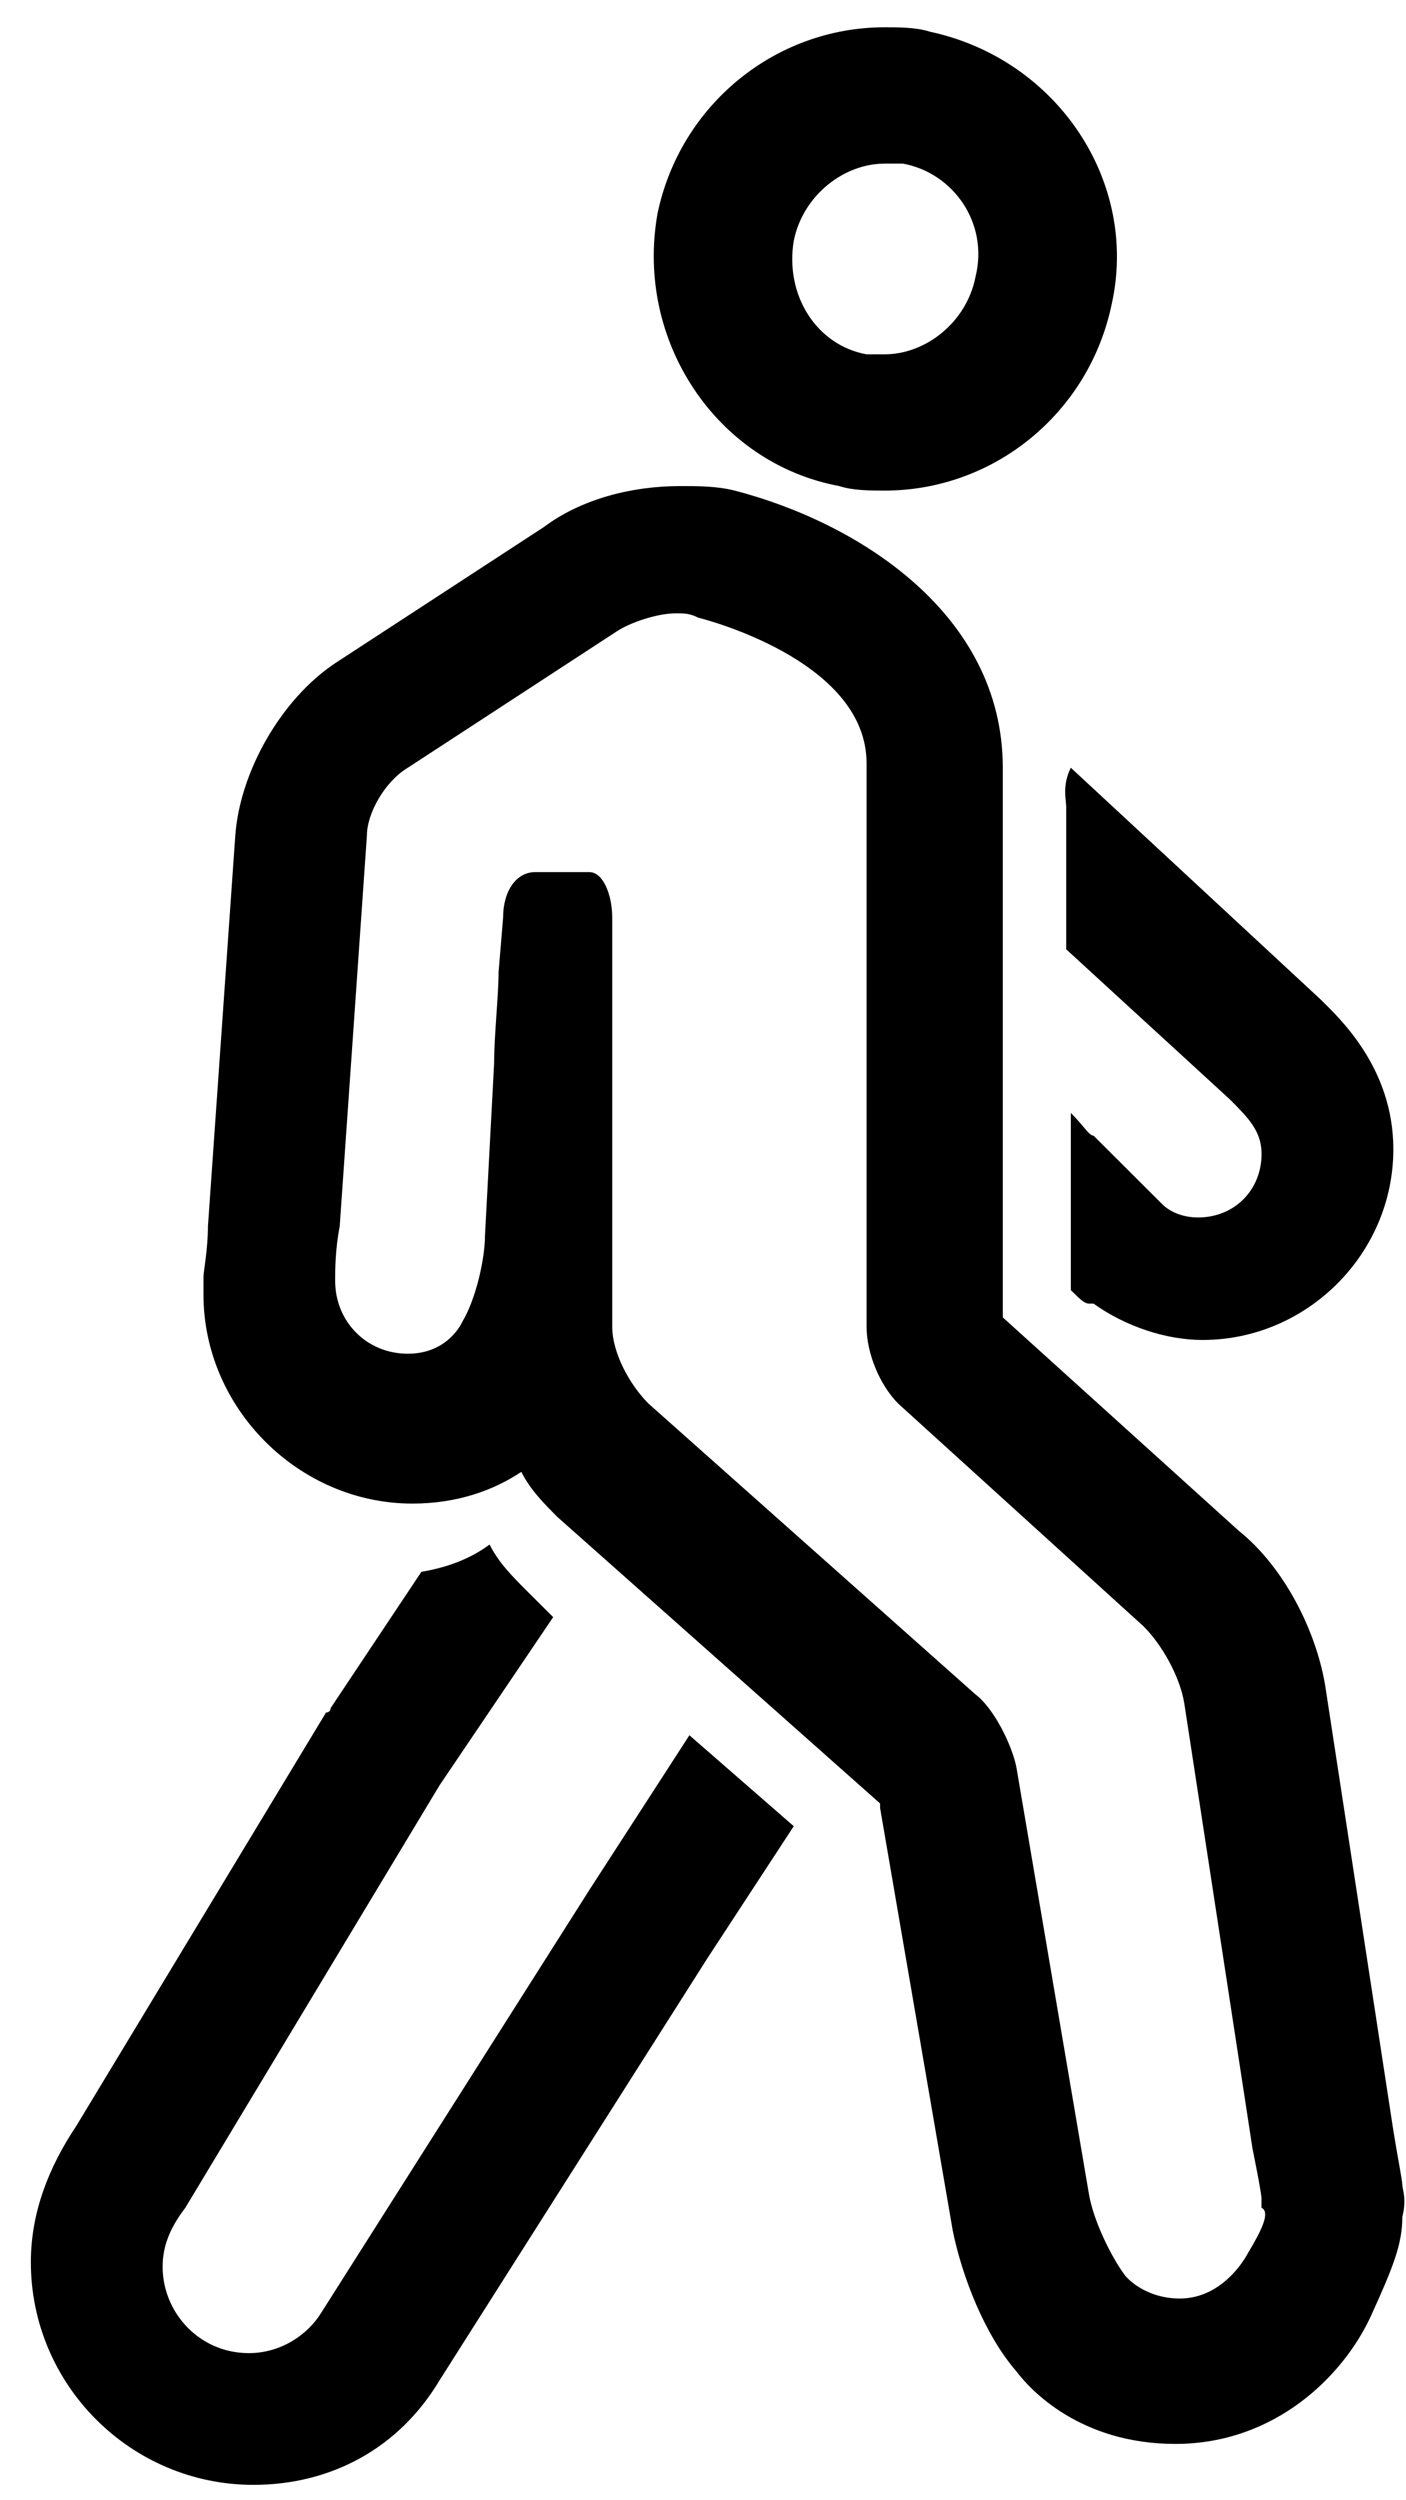 <?xml version="1.0" encoding="UTF-8"?>
<svg width="18px" height="32px" viewBox="0 0 18 32" version="1.1" xmlns="http://www.w3.org/2000/svg"
    xmlns:xlink="http://www.w3.org/1999/xlink">
    <title>np_walk_547056_000000</title>
    <defs>
        <path
            d="M365,0 L660,0 C671.046,-2.02906125e-15 680,8.954 680,20 L680,574 L680,574 L345,574 L345,20 C345,8.954 353.954,2.02906125e-15 365,0 Z"
            id="path-1"></path>
        <filter x="-4.0%" y="-3.9%" width="110.4%" height="106.1%" filterUnits="objectBoundingBox" id="filter-2">
            <feOffset dx="4" dy="-5" in="SourceAlpha" result="shadowOffsetOuter1"></feOffset>
            <feGaussianBlur stdDeviation="5" in="shadowOffsetOuter1" result="shadowBlurOuter1"></feGaussianBlur>
            <feColorMatrix values="0 0 0 0 0.263   0 0 0 0 0.184   0 0 0 0 0.141  0 0 0 0.118 0"
                type="matrix" in="shadowBlurOuter1"></feColorMatrix>
        </filter>
        <filter id="filter-3">
            <feColorMatrix in="SourceGraphic" type="matrix"
                values="0 0 0 0 1 0 0 0 0 1 0 0 0 0 1 0 0 0 1 0"></feColorMatrix>
        </filter>
    </defs>
    <g id="Mobile-" stroke="none" stroke-width="1" fill="none" fill-rule="evenodd">
        <g id="1.2.2-Map---Uitgebreid" transform="translate(-41, -660)">
            <g id="Card" transform="translate(-325, 238)">
                <g id="np_walk_547056_000000" transform="translate(361, 396)" filter="url(#filter-3)">
                    <g transform="translate(5, 26)">
                        <path
                            d="M17.953,27.965 C17.953,27.906 17.894,27.617 17.838,27.268 L16.965,21.57 C16.849,20.873 16.441,20.059 15.861,19.594 L12.838,16.861 L12.838,9.826 C12.838,7.85 10.976,6.686 9.406,6.279 C9.174,6.221 8.941,6.221 8.709,6.221 C8.07,6.221 7.43,6.395 6.965,6.744 L4.291,8.488 C3.594,8.953 3.07,9.883 3.012,10.697 L2.662,15.697 C2.662,15.988 2.605,16.279 2.605,16.338 L2.605,16.57 C2.605,18.024 3.826,19.244 5.279,19.244 C5.861,19.244 6.326,19.07 6.674,18.838 C6.791,19.07 6.965,19.244 7.139,19.418 L11.267,23.082 L11.267,23.139 L12.197,28.547 C12.314,29.127 12.605,29.883 13.012,30.35 C13.185,30.582 13.826,31.279 15.047,31.279 C16.326,31.279 17.197,30.406 17.547,29.65 C17.838,29.012 17.953,28.721 17.953,28.373 C18.012,28.139 17.953,28.023 17.953,27.965 L17.953,27.965 Z M15.976,28.838 C15.976,28.838 15.685,29.418 15.105,29.418 C14.639,29.418 14.406,29.127 14.406,29.127 C14.232,28.895 14,28.43 13.941,28.082 L13.012,22.617 C12.953,22.326 12.721,21.861 12.488,21.686 L8.303,17.965 C8.07,17.732 7.838,17.326 7.838,16.977 L7.838,11.744 C7.838,11.453 7.721,11.162 7.547,11.162 L6.849,11.162 C6.617,11.162 6.441,11.394 6.441,11.744 L6.383,12.441 C6.383,12.732 6.326,13.256 6.326,13.605 L6.209,15.814 C6.209,16.105 6.094,16.627 5.918,16.918 C5.918,16.918 5.744,17.326 5.221,17.326 C4.697,17.326 4.291,16.918 4.291,16.394 L4.291,16.338 C4.291,16.279 4.291,15.988 4.349,15.697 L4.697,10.697 C4.697,10.406 4.93,10 5.221,9.826 L7.894,8.082 C8.07,7.965 8.418,7.85 8.65,7.85 C8.767,7.85 8.826,7.85 8.941,7.906 C8.941,7.906 11.094,8.43 11.094,9.768 L11.094,16.977 C11.094,17.326 11.267,17.732 11.5,17.965 L14.639,20.814 C14.873,21.047 15.105,21.453 15.162,21.803 L16.035,27.5 C16.094,27.791 16.15,28.082 16.15,28.139 L16.15,28.256 C16.267,28.315 16.15,28.547 15.976,28.838 L15.976,28.838 Z"
                            id="Shape" fill="#000000" fill-rule="nonzero"></path>
                        <path
                            d="M10.744,6.221 C10.918,6.279 11.15,6.279 11.326,6.279 C12.721,6.279 13.941,5.291 14.232,3.894 C14.582,2.326 13.535,0.756 11.906,0.406 C11.732,0.349 11.5,0.349 11.326,0.349 C9.93,0.349 8.709,1.338 8.418,2.732 C8.127,4.361 9.174,5.929 10.744,6.221 L10.744,6.221 Z M10.162,3.082 C10.279,2.5 10.803,2.094 11.326,2.094 L11.558,2.094 C12.197,2.209 12.662,2.849 12.488,3.547 C12.373,4.127 11.849,4.535 11.326,4.535 L11.094,4.535 C10.453,4.418 10.047,3.779 10.162,3.082 L10.162,3.082 Z"
                            id="Shape" fill="#000000" fill-rule="nonzero"></path>
                        <path
                            d="M7.547,24.186 L4.117,29.593 C3.942,29.883 3.594,30.117 3.186,30.117 C2.547,30.117 2.082,29.593 2.082,29.012 C2.082,28.72 2.197,28.488 2.373,28.256 L5.627,22.85 L7.082,20.697 L6.733,20.35 C6.559,20.174 6.383,20 6.268,19.768 C6.035,19.941 5.744,20.059 5.395,20.117 L4.233,21.861 C4.233,21.861 4.233,21.918 4.174,21.918 L0.977,27.209 C0.627,27.732 0.395,28.314 0.395,28.953 C0.395,30.523 1.674,31.803 3.244,31.803 C4.233,31.803 5.106,31.338 5.627,30.465 L9.059,25.059 L10.162,23.373 L8.826,22.209 L7.547,24.186 Z"
                            id="Path" fill="#000000" fill-rule="nonzero"></path>
                        <path
                            d="M13.65,10.35 L13.65,12.15 L15.744,14.07 C15.977,14.303 16.151,14.476 16.151,14.767 C16.151,15.232 15.803,15.582 15.338,15.582 C15.162,15.582 14.988,15.523 14.873,15.406 L14,14.535 C13.942,14.535 13.883,14.418 13.709,14.244 L13.709,16.512 C13.826,16.627 13.883,16.685 13.942,16.685 L14,16.685 C14.406,16.976 14.93,17.15 15.395,17.15 C16.733,17.15 17.838,16.047 17.838,14.709 C17.838,13.662 17.139,13.023 16.906,12.791 L13.709,9.826 C13.594,10.059 13.651,10.232 13.651,10.35 L13.65,10.35 Z"
                            id="Path" fill="#000000" fill-rule="nonzero"></path>
                    </g>
                </g>
            </g>
        </g>
    </g>
</svg>